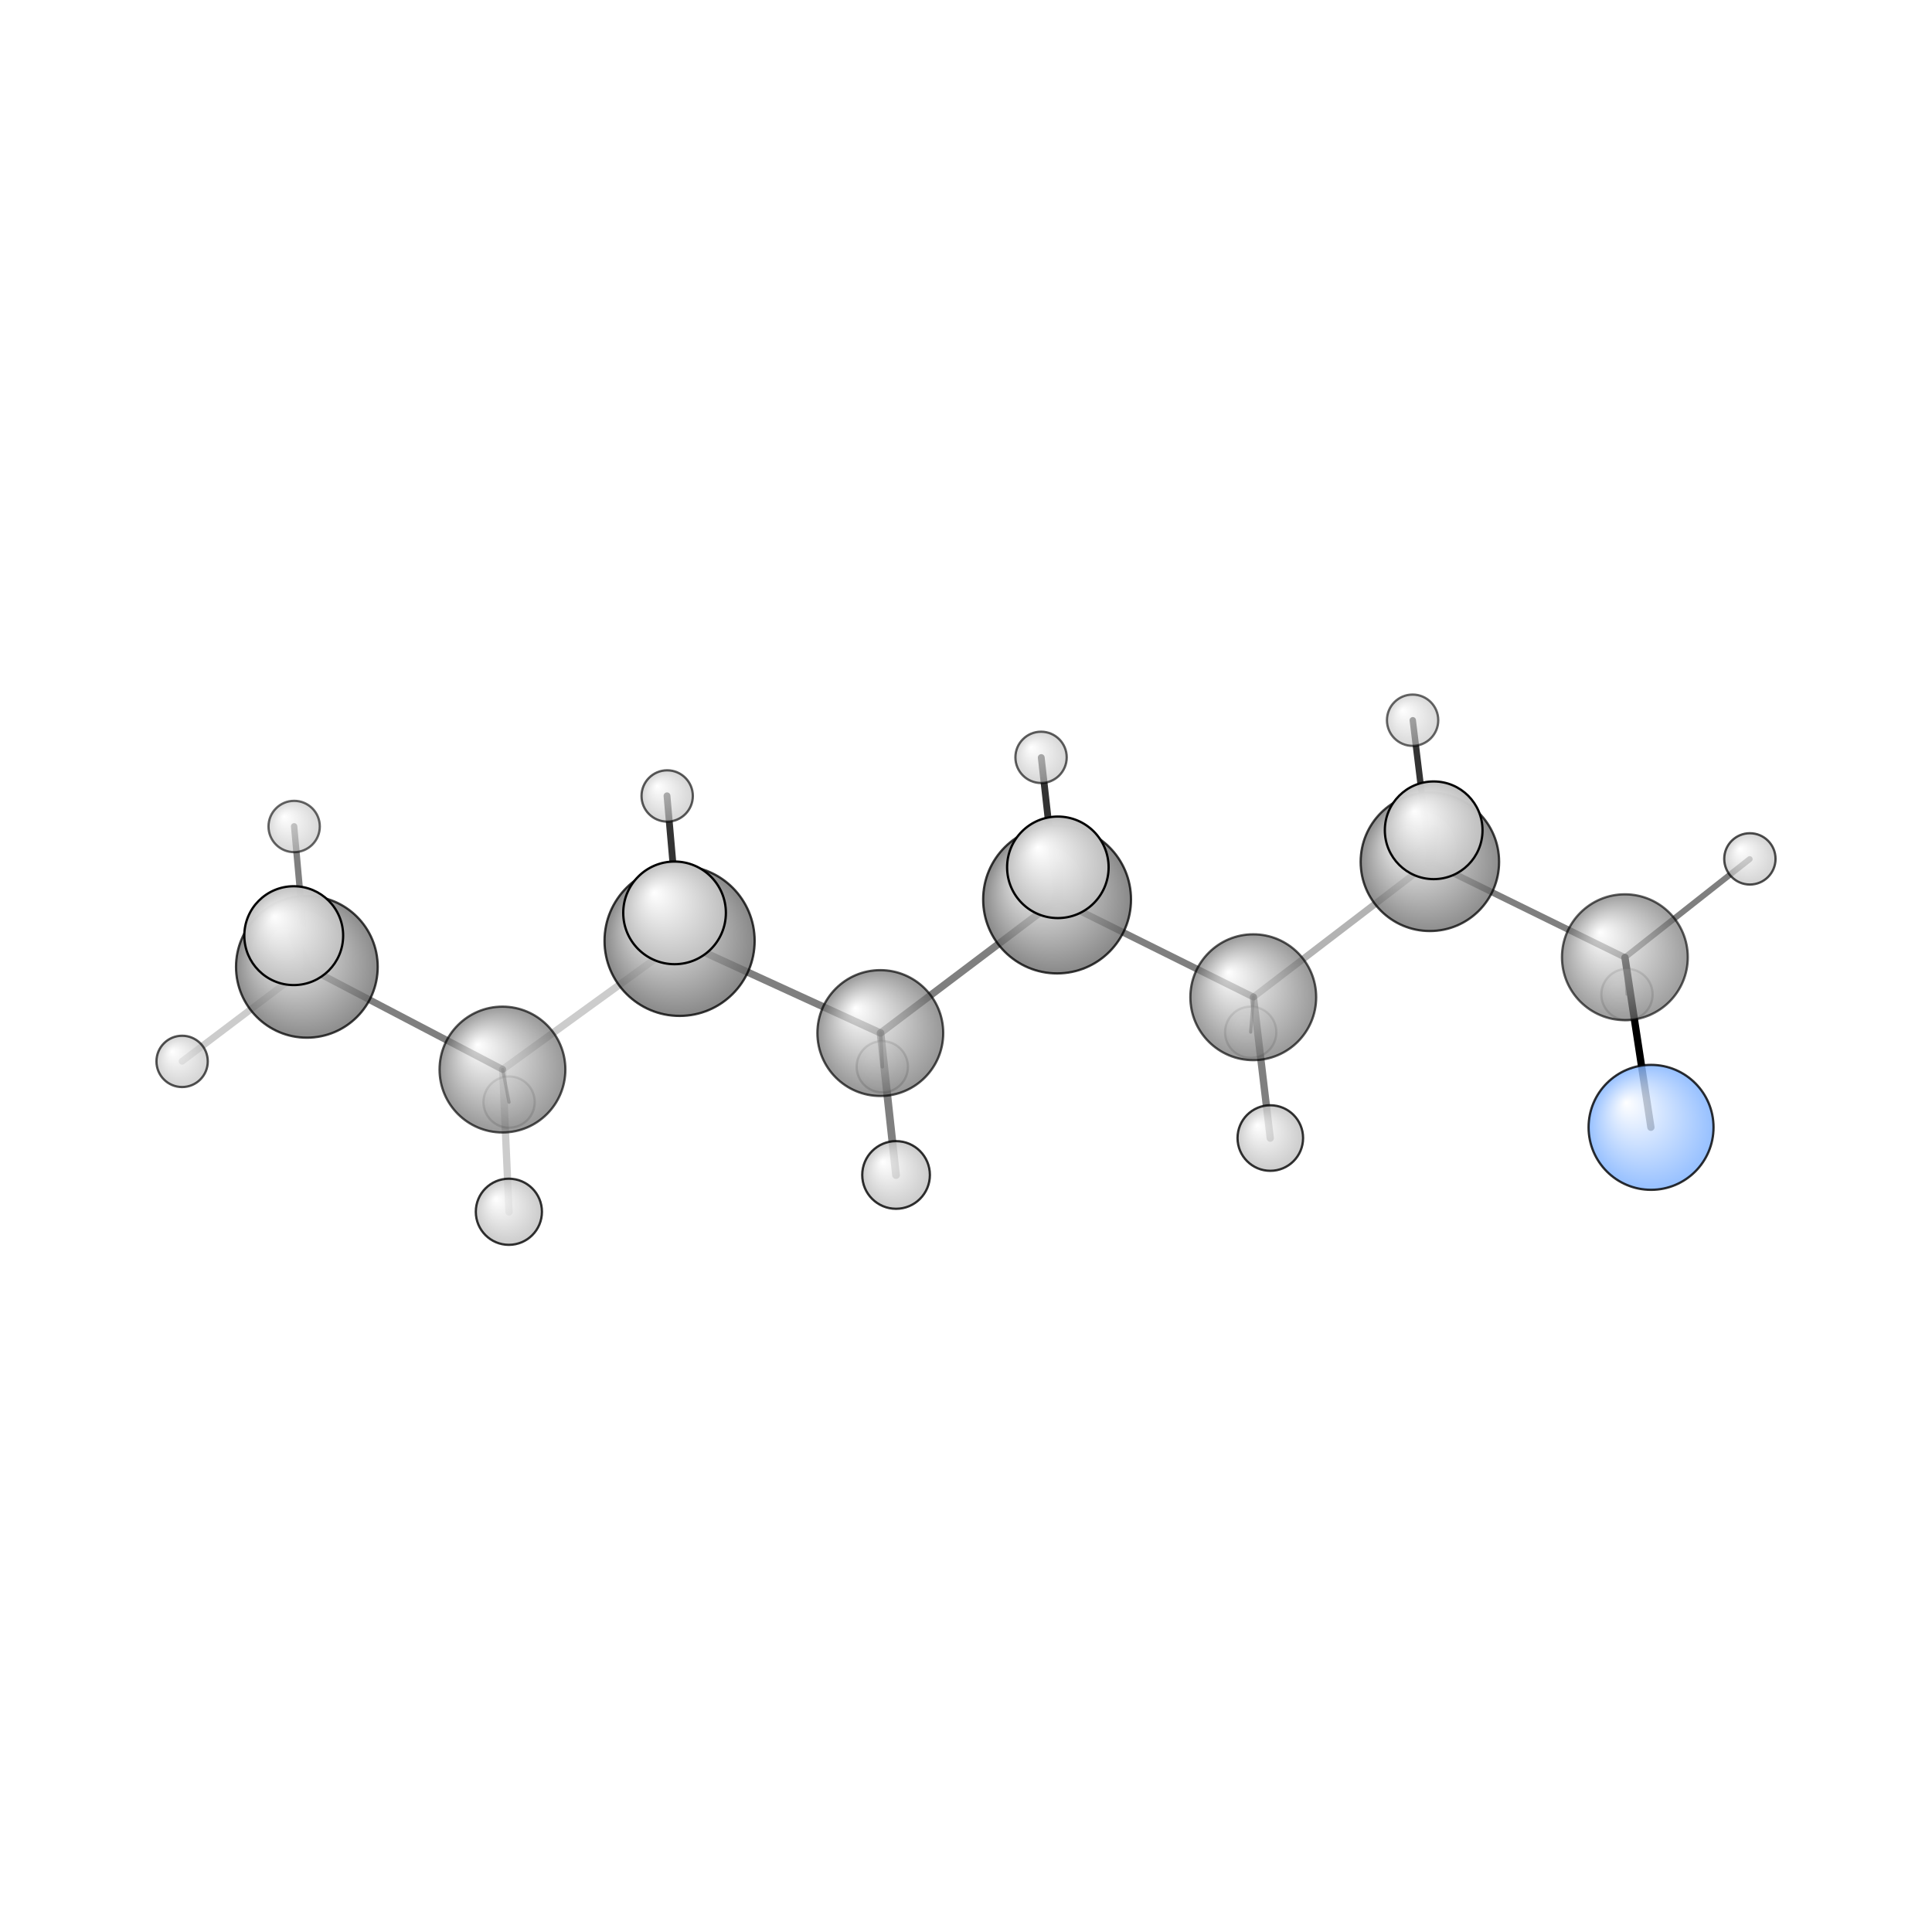 <?xml version="1.0"?>
<svg version="1.1" id="topsvg"
xmlns="http://www.w3.org/2000/svg" xmlns:xlink="http://www.w3.org/1999/xlink"
xmlns:cml="http://www.xml-cml.org/schema" x="0" y="0" width="200px" height="200px" viewBox="0 0 100 100">
<title>10027 - Open Babel Depiction</title>
<rect x="0" y="0" width="100" height="100" fill="white"/>
<defs>
<radialGradient id='radialffffff666666' cx='50%' cy='50%' r='50%' fx='30%' fy='30%'>
  <stop offset=' 0%' stop-color="rgb(255,255,255)"  stop-opacity='1.0'/>
  <stop offset='100%' stop-color="rgb(102,102,102)"  stop-opacity ='1.0'/>
</radialGradient>
<radialGradient id='radialffffff7fb2ff' cx='50%' cy='50%' r='50%' fx='30%' fy='30%'>
  <stop offset=' 0%' stop-color="rgb(255,255,255)"  stop-opacity='1.0'/>
  <stop offset='100%' stop-color="rgb(127,178,255)"  stop-opacity ='1.0'/>
</radialGradient>
<radialGradient id='radialffffffbfbfbf' cx='50%' cy='50%' r='50%' fx='30%' fy='30%'>
  <stop offset=' 0%' stop-color="rgb(255,255,255)"  stop-opacity='1.0'/>
  <stop offset='100%' stop-color="rgb(191,191,191)"  stop-opacity ='1.0'/>
</radialGradient>
</defs>
<g transform="translate(0,0)">
<svg width="100" height="100" x="0" y="0" viewBox="0 0 424.342 187.963"
font-family="sans-serif" stroke="rgb(0,0,0)" stroke-width="4"  stroke-linecap="round">
<line x1="362.6" y1="129.4" x2="356.9" y2="92.1" opacity="1.0" stroke="rgb(0,0,0)"  stroke-width="1.6"/>
<line x1="232.2" y1="79.4" x2="193.4" y2="108.7" opacity="0.5" stroke="rgb(0,0,0)"  stroke-width="1.6"/>
<line x1="232.2" y1="79.4" x2="275.3" y2="100.8" opacity="0.5" stroke="rgb(0,0,0)"  stroke-width="1.5"/>
<line x1="232.2" y1="79.4" x2="232.3" y2="72.3" opacity="0.5" stroke="rgb(0,0,0)"  stroke-width="2.4"/>
<line x1="232.2" y1="79.4" x2="228.7" y2="48.2" opacity="0.8" stroke="rgb(0,0,0)"  stroke-width="1.5"/>
<line x1="193.4" y1="108.7" x2="149.3" y2="88.5" opacity="0.5" stroke="rgb(0,0,0)"  stroke-width="1.6"/>
<line x1="193.4" y1="108.7" x2="196.8" y2="139.9" opacity="0.5" stroke="rgb(0,0,0)"  stroke-width="1.7"/>
<line x1="193.4" y1="108.7" x2="193.8" y2="116.1" opacity="0.6" stroke="rgb(0,0,0)"  stroke-width="0.8"/>
<line x1="275.3" y1="100.8" x2="314.1" y2="71.1" opacity="0.3" stroke="rgb(0,0,0)"  stroke-width="1.5"/>
<line x1="275.3" y1="100.8" x2="279.0" y2="131.8" opacity="0.5" stroke="rgb(0,0,0)"  stroke-width="1.6"/>
<line x1="275.3" y1="100.8" x2="274.7" y2="108.5" opacity="0.5" stroke="rgb(0,0,0)"  stroke-width="0.7"/>
<line x1="149.3" y1="88.5" x2="110.4" y2="116.7" opacity="0.2" stroke="rgb(0,0,0)"  stroke-width="1.6"/>
<line x1="149.3" y1="88.5" x2="148.2" y2="82.3" opacity="0.5" stroke="rgb(0,0,0)"  stroke-width="2.4"/>
<line x1="149.3" y1="88.5" x2="146.5" y2="56.6" opacity="0.8" stroke="rgb(0,0,0)"  stroke-width="1.5"/>
<line x1="314.1" y1="71.1" x2="356.9" y2="92.1" opacity="0.5" stroke="rgb(0,0,0)"  stroke-width="1.4"/>
<line x1="314.1" y1="71.1" x2="314.9" y2="64.2" opacity="0.5" stroke="rgb(0,0,0)"  stroke-width="2.3"/>
<line x1="314.1" y1="71.1" x2="310.3" y2="40.0" opacity="0.8" stroke="rgb(0,0,0)"  stroke-width="1.4"/>
<line x1="110.4" y1="116.7" x2="67.4" y2="94.2" opacity="0.5" stroke="rgb(0,0,0)"  stroke-width="1.5"/>
<line x1="110.4" y1="116.7" x2="111.8" y2="123.9" opacity="0.5" stroke="rgb(0,0,0)"  stroke-width="0.7"/>
<line x1="110.4" y1="116.7" x2="111.8" y2="148.0" opacity="0.2" stroke="rgb(0,0,0)"  stroke-width="1.6"/>
<line x1="356.9" y1="92.1" x2="384.3" y2="70.5" opacity="0.5" stroke="rgb(0,0,0)"  stroke-width="1.3"/>
<line x1="356.9" y1="92.1" x2="357.3" y2="100.2" opacity="0.4" stroke="rgb(0,0,0)"  stroke-width="0.6"/>
<line x1="67.4" y1="94.2" x2="40.0" y2="114.9" opacity="0.2" stroke="rgb(0,0,0)"  stroke-width="1.5"/>
<line x1="67.4" y1="94.2" x2="64.6" y2="63.3" opacity="0.5" stroke="rgb(0,0,0)"  stroke-width="1.4"/>
<line x1="67.4" y1="94.2" x2="64.5" y2="87.3" opacity="0.5" stroke="rgb(0,0,0)"  stroke-width="2.3"/>
<circle cx="357.349" cy="100.244" r="5.636" opacity="0.2" style="stroke:black;stroke-width:0.5;fill:url(#radialffffffbfbfbf)"/>
<circle cx="274.7" cy="108.53" r="5.636" opacity="0.2" style="stroke:black;stroke-width:0.5;fill:url(#radialffffffbfbfbf)"/>
<circle cx="111.818" cy="123.871" r="5.636" opacity="0.214" style="stroke:black;stroke-width:0.5;fill:url(#radialffffffbfbfbf)"/>
<circle cx="193.786" cy="116.12" r="5.636" opacity="0.248" style="stroke:black;stroke-width:0.5;fill:url(#radialffffffbfbfbf)"/>
<circle cx="310.262" cy="40" r="5.636" opacity="0.595" style="stroke:black;stroke-width:0.5;fill:url(#radialffffffbfbfbf)"/>
<circle cx="64.608" cy="63.34" r="5.636" opacity="0.6" style="stroke:black;stroke-width:0.5;fill:url(#radialffffffbfbfbf)"/>
<circle cx="228.657" cy="48.155" r="5.636" opacity="0.626" style="stroke:black;stroke-width:0.5;fill:url(#radialffffffbfbfbf)"/>
<circle cx="356.886" cy="92.054" r="13.818" opacity="0.63" style="stroke:black;stroke-width:0.5;fill:url(#radialffffff666666)"/>
<circle cx="146.539" cy="56.635" r="5.636" opacity="0.642" style="stroke:black;stroke-width:0.5;fill:url(#radialffffffbfbfbf)"/>
<circle cx="275.267" cy="100.841" r="13.818" opacity="0.662" style="stroke:black;stroke-width:0.5;fill:url(#radialffffff666666)"/>
<circle cx="110.361" cy="116.727" r="13.818" opacity="0.668" style="stroke:black;stroke-width:0.5;fill:url(#radialffffff666666)"/>
<circle cx="40" cy="114.934" r="5.636" opacity="0.674" style="stroke:black;stroke-width:0.5;fill:url(#radialffffffbfbfbf)"/>
<circle cx="193.352" cy="108.709" r="13.818" opacity="0.68" style="stroke:black;stroke-width:0.5;fill:url(#radialffffff666666)"/>
<circle cx="384.342" cy="70.455" r="5.636" opacity="0.692" style="stroke:black;stroke-width:0.5;fill:url(#radialffffffbfbfbf)"/>
<circle cx="314.056" cy="71.1" r="15.205" opacity="0.742" style="stroke:black;stroke-width:0.5;fill:url(#radialffffff666666)"/>
<circle cx="67.401" cy="94.166" r="15.562" opacity="0.75" style="stroke:black;stroke-width:0.5;fill:url(#radialffffff666666)"/>
<circle cx="232.177" cy="79.372" r="16.238" opacity="0.767" style="stroke:black;stroke-width:0.5;fill:url(#radialffffff666666)"/>
<circle cx="149.264" cy="88.459" r="16.488" opacity="0.772" style="stroke:black;stroke-width:0.5;fill:url(#radialffffff666666)"/>
<circle cx="279.009" cy="131.768" r="7.199" opacity="0.799" style="stroke:black;stroke-width:0.5;fill:url(#radialffffffbfbfbf)"/>
<circle cx="111.769" cy="147.963" r="7.264" opacity="0.803" style="stroke:black;stroke-width:0.5;fill:url(#radialffffffbfbfbf)"/>
<circle cx="196.81" cy="139.877" r="7.431" opacity="0.812" style="stroke:black;stroke-width:0.5;fill:url(#radialffffffbfbfbf)"/>
<circle cx="362.636" cy="129.421" r="13.722" opacity="0.814" style="stroke:black;stroke-width:0.5;fill:url(#radialffffff7fb2ff)"/>
<circle cx="314.891" cy="64.174" r="10.728" opacity="0.976" style="stroke:black;stroke-width:0.5;fill:url(#radialffffffbfbfbf)"/>
<circle cx="64.516" cy="87.318" r="10.855" opacity="0.981" style="stroke:black;stroke-width:0.5;fill:url(#radialffffffbfbfbf)"/>
<circle cx="232.346" cy="72.309" r="11.149" opacity="0.994" style="stroke:black;stroke-width:0.5;fill:url(#radialffffffbfbfbf)"/>
<circle cx="148.159" cy="82.312" r="11.273" opacity="1" style="stroke:black;stroke-width:0.5;fill:url(#radialffffffbfbfbf)"/>
</svg>
</g>
</svg>
